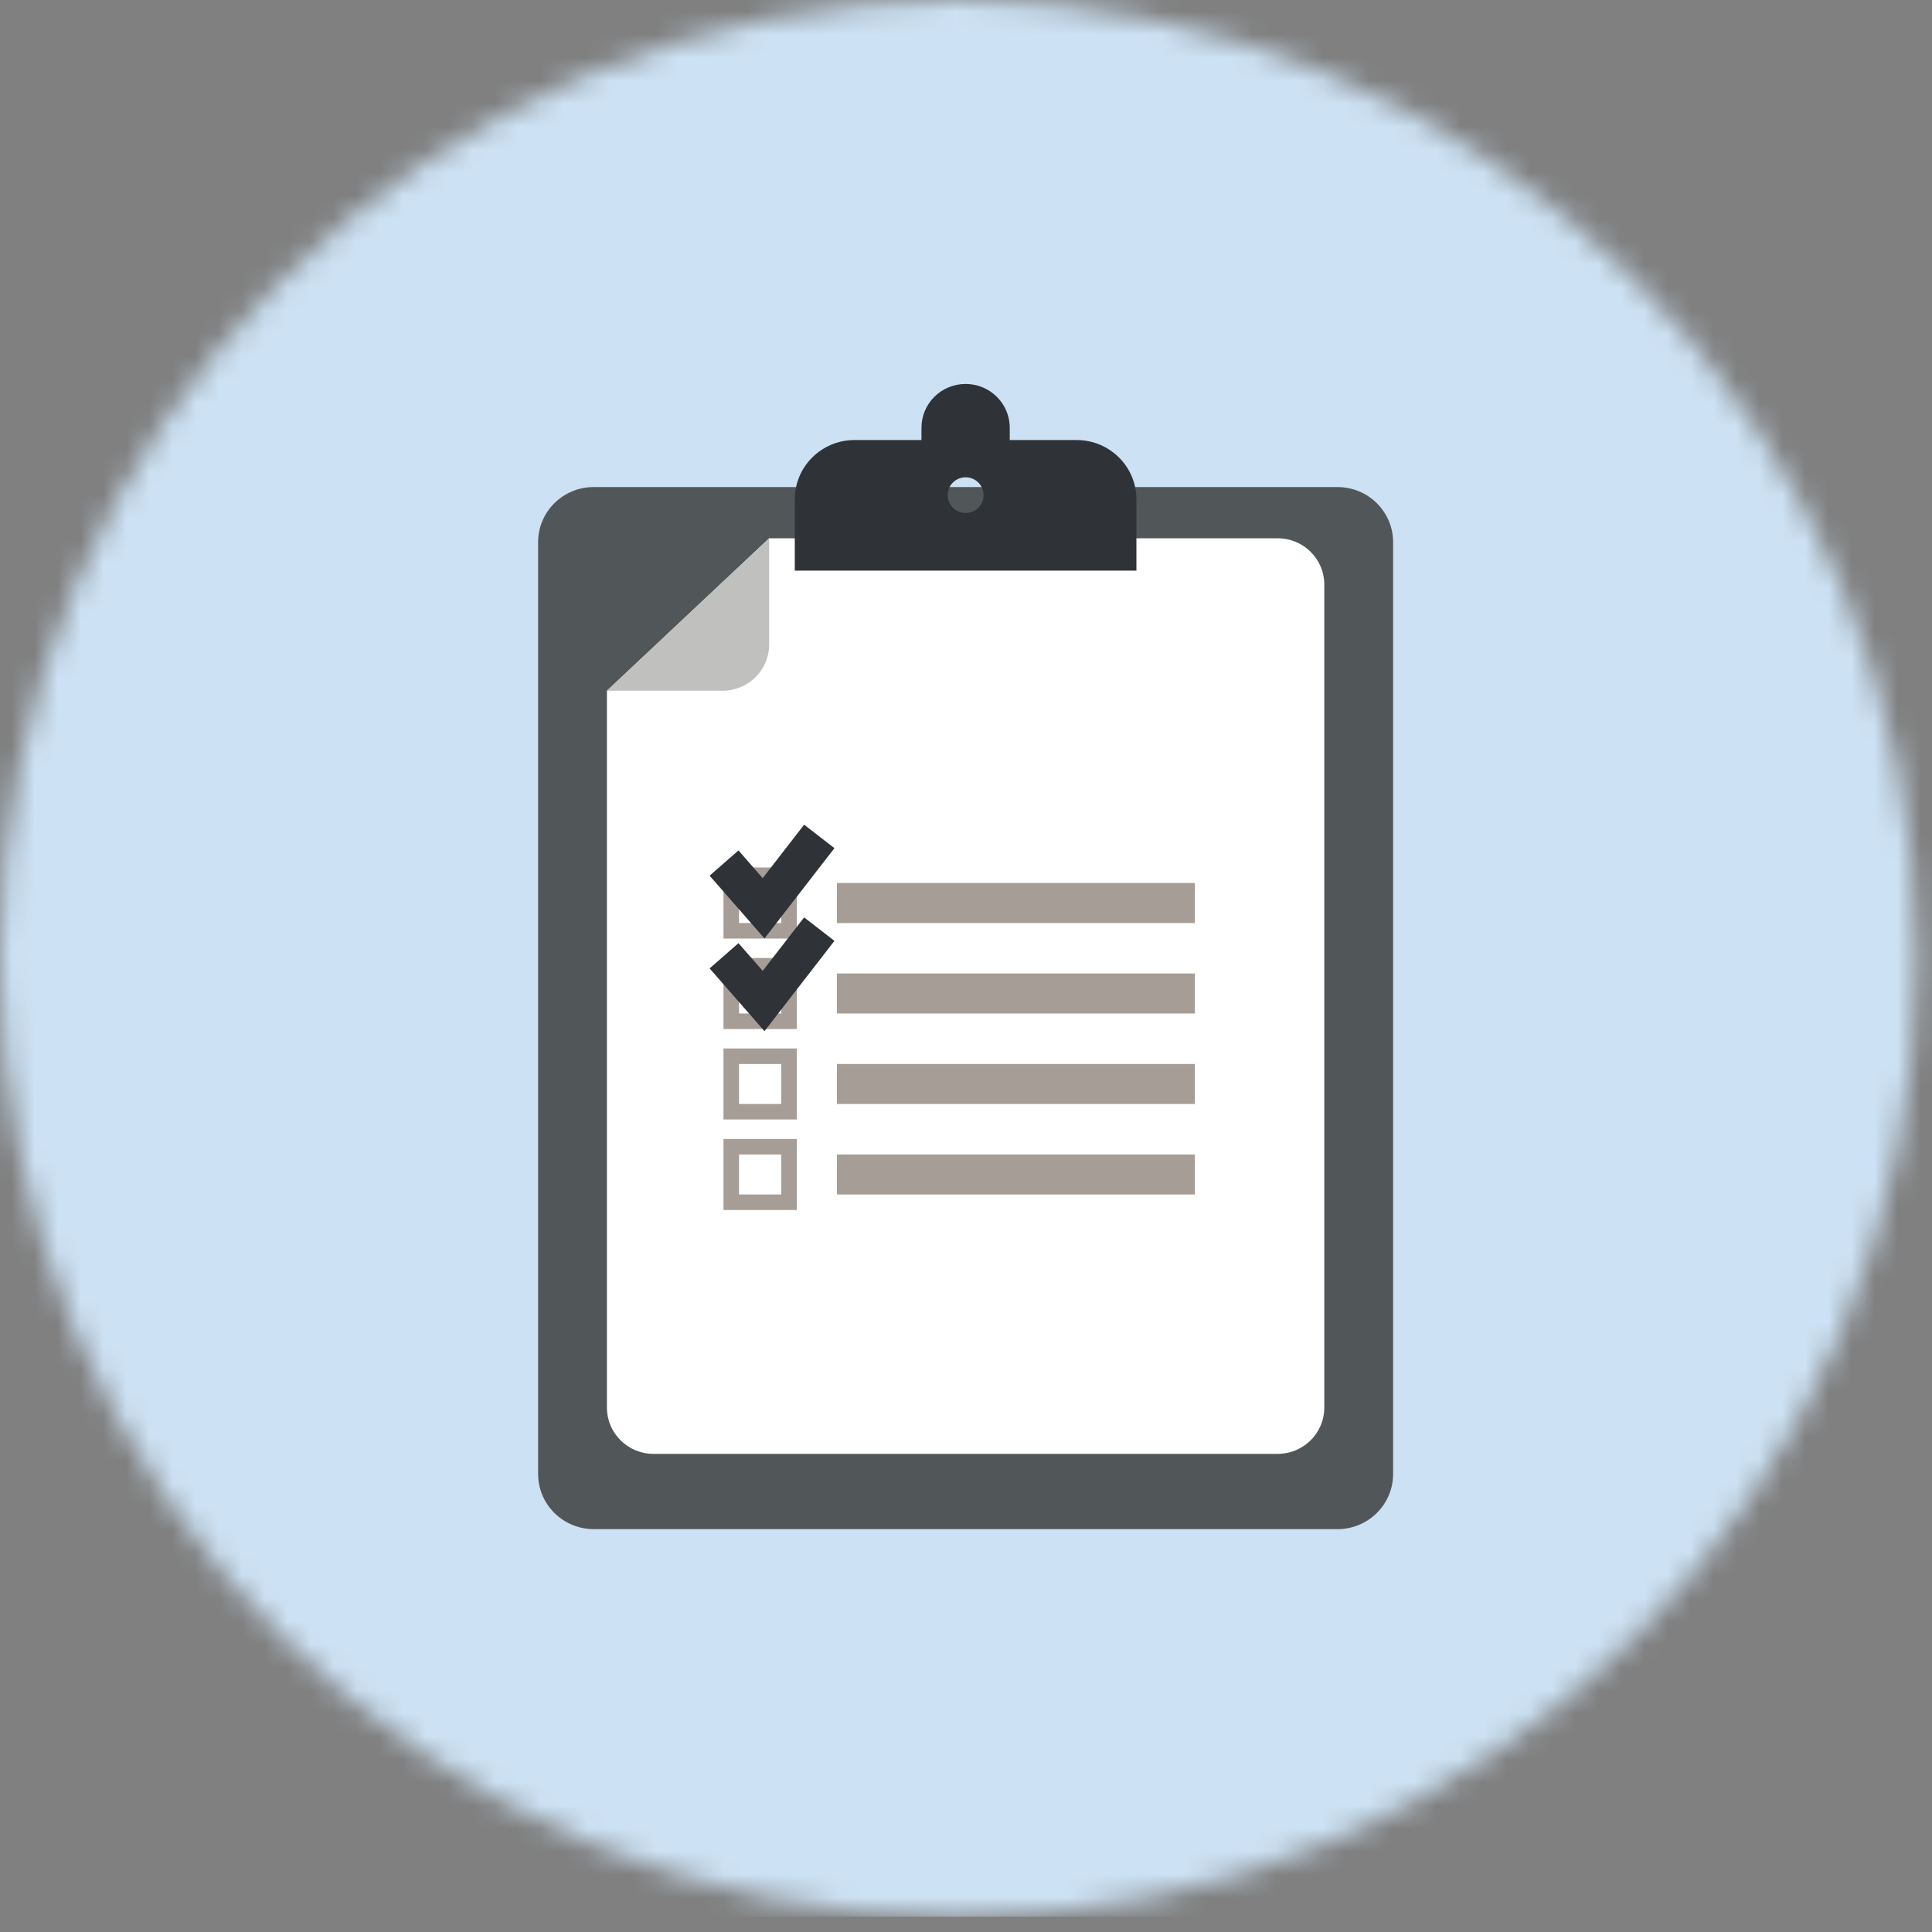 <?xml version="1.0" encoding="UTF-8"?>
<svg width="84px" height="84px" viewBox="0 0 84 84" version="1.1" xmlns="http://www.w3.org/2000/svg" xmlns:xlink="http://www.w3.org/1999/xlink">
    <rect x="0" y="0" width="84" height="84" fill="#808080" stroke="none"/>
    <!-- Generator: Sketch 52.1 (67048) - http://www.bohemiancoding.com/sketch -->
    <title>Illustrations/spotlight/family</title>
    <desc>Created with Sketch.</desc>
    <defs>
        <circle id="path-1" cx="41.667" cy="41.667" r="41.667"></circle>
    </defs>
    <g id="Symbols" stroke="none" stroke-width="1" fill="none" fill-rule="evenodd">
        <g id="Header/info-spotlight" transform="translate(-138, 0)">
            <g id="spotlight-/gjenstand" transform="translate(138, 0)">
                <g id="-80/-Blå-Copy" stroke-width="1">
                    <mask id="mask-2" fill="white">
                        <use xlink:href="#path-1"></use>
                    </mask>
                    <g id="Mask"></g>
                    <g id="Farge/-Blå/-80" mask="url(#mask-2)" fill="#CCE1F3">
                        <g transform="translate(-10.833, 0)" id="Fill-26">
                            <polygon points="0 83.333 105 83.333 105 0 0 0"></polygon>
                        </g>
                    </g>
                </g>
                <g id="dokumenter/-utklippstavlen" transform="translate(23.333, 16.667)">
                    <path d="M34.821,4.51 L2.478,4.51 C1.143,4.51 0.063,5.583 0.063,6.909 L0.063,47.419 C0.063,47.666 0.101,47.907 0.171,48.131 C0.289,48.507 0.498,48.842 0.772,49.115 C0.825,49.167 0.883,49.221 0.944,49.269 C1.3,49.562 1.745,49.754 2.23,49.804 C2.313,49.812 2.395,49.817 2.478,49.817 L34.821,49.817 C36.155,49.817 37.237,48.743 37.237,47.419 L37.237,6.909 C37.237,5.583 36.155,4.51 34.821,4.51" id="Fill-102" fill="#515658"></path>
                    <path d="M3.055,13.365 L3.055,44.532 C3.055,45.646 3.963,46.545 5.081,46.545 L32.217,46.545 C33.337,46.545 34.245,45.646 34.245,44.532 L34.245,8.747 C34.245,7.636 33.337,6.736 32.217,6.736 L10.109,6.736 L3.055,13.365 Z" id="Fill-103" fill="#FFFFFF"></path>
                    <path d="M10.109,6.736 L10.109,11.352 C10.109,12.464 9.202,13.365 8.083,13.365 L3.055,13.365 L10.109,6.736 Z" id="Fill-104" fill="#C0C0BE"></path>
                    <path d="M18.651,5.636 C18.218,5.636 17.869,5.29 17.869,4.861 C17.869,4.433 18.218,4.085 18.651,4.085 C19.081,4.085 19.432,4.433 19.432,4.861 C19.432,5.29 19.081,5.636 18.651,5.636 M23.478,2.465 L20.569,2.465 L20.569,1.931 C20.569,0.879 19.709,0.027 18.651,0.027 C17.588,0.027 16.731,0.879 16.731,1.931 L16.731,2.465 L13.821,2.465 C12.387,2.465 11.223,3.62 11.223,5.043 L11.223,8.144 L26.076,8.144 L26.076,5.043 C26.076,3.62 24.912,2.465 23.478,2.465" id="Fill-105" fill="#2F3237"></path>
                    <g id="⚙️/-dokumenter/-innhold/-oppgaver" transform="translate(1.377, 10.929)" stroke-width="1">
                        <g id="Group" transform="translate(6.746, 8.77)">
                            <polygon id="Fill-118" fill="#A59D96" points="4.931 3.766 20.495 3.766 20.495 2.027 4.931 2.027"></polygon>
                            <polygon id="Fill-119" fill="#A59D96" points="4.931 7.699 20.495 7.699 20.495 5.961 4.931 5.961"></polygon>
                            <polygon id="Fill-120" fill="#A59D96" points="4.931 11.633 20.495 11.633 20.495 9.895 4.931 9.895"></polygon>
                            <polygon id="Fill-121" fill="#A59D96" points="4.931 15.568 20.495 15.568 20.495 13.829 4.931 13.829"></polygon>
                            <path d="M3.188,1.352 L2.513,1.352 L0.675,1.352 L0,1.352 L0,2.027 L0,3.766 L0,4.441 L0.675,4.441 L2.513,4.441 L3.188,4.441 L3.188,3.766 L3.188,2.027 L3.188,1.352 Z M0.675,3.766 L2.513,3.766 L2.513,2.027 L0.675,2.027 L0.675,3.766 Z" id="Fill-122" fill="#A59D96"></path>
                            <path d="M3.188,5.286 L2.513,5.286 L0.675,5.286 L0,5.286 L0,5.961 L0,7.699 L0,8.374 L0.675,8.374 L2.513,8.374 L3.188,8.374 L3.188,7.699 L3.188,5.961 L3.188,5.286 Z M0.675,7.699 L2.513,7.699 L2.513,5.961 L0.675,5.961 L0.675,7.699 Z" id="Fill-123" fill="#A59D96"></path>
                            <path d="M3.188,9.22 L2.513,9.22 L0.675,9.22 L0,9.22 L0,9.895 L0,11.633 L0,12.307 L0.675,12.307 L2.513,12.307 L3.188,12.307 L3.188,11.633 L3.188,9.895 L3.188,9.22 Z M0.675,11.633 L2.513,11.633 L2.513,9.895 L0.675,9.895 L0.675,11.633 Z" id="Fill-124" fill="#A59D96"></path>
                            <path d="M3.188,13.155 L2.513,13.155 L0.675,13.155 L0,13.155 L0,13.829 L0,15.568 L0,16.243 L0.675,16.243 L2.513,16.243 L3.188,16.243 L3.188,15.568 L3.188,13.829 L3.188,13.155 Z M0.675,15.568 L2.513,15.568 L2.513,13.829 L0.675,13.829 L0.675,15.568 Z" id="Fill-125" fill="#A59D96"></path>
                            <polyline id="Stroke-126" stroke="#2F3237" stroke-width="1.667" points="0.024 1.158 1.744 3.125 4.165 0"></polyline>
                            <polyline id="Stroke-127" stroke="#2F3237" stroke-width="1.667" points="0.024 5.19 1.744 7.156 4.165 4.031"></polyline>
                        </g>
                    </g>
                </g>
            </g>
        </g>
    </g>
</svg>